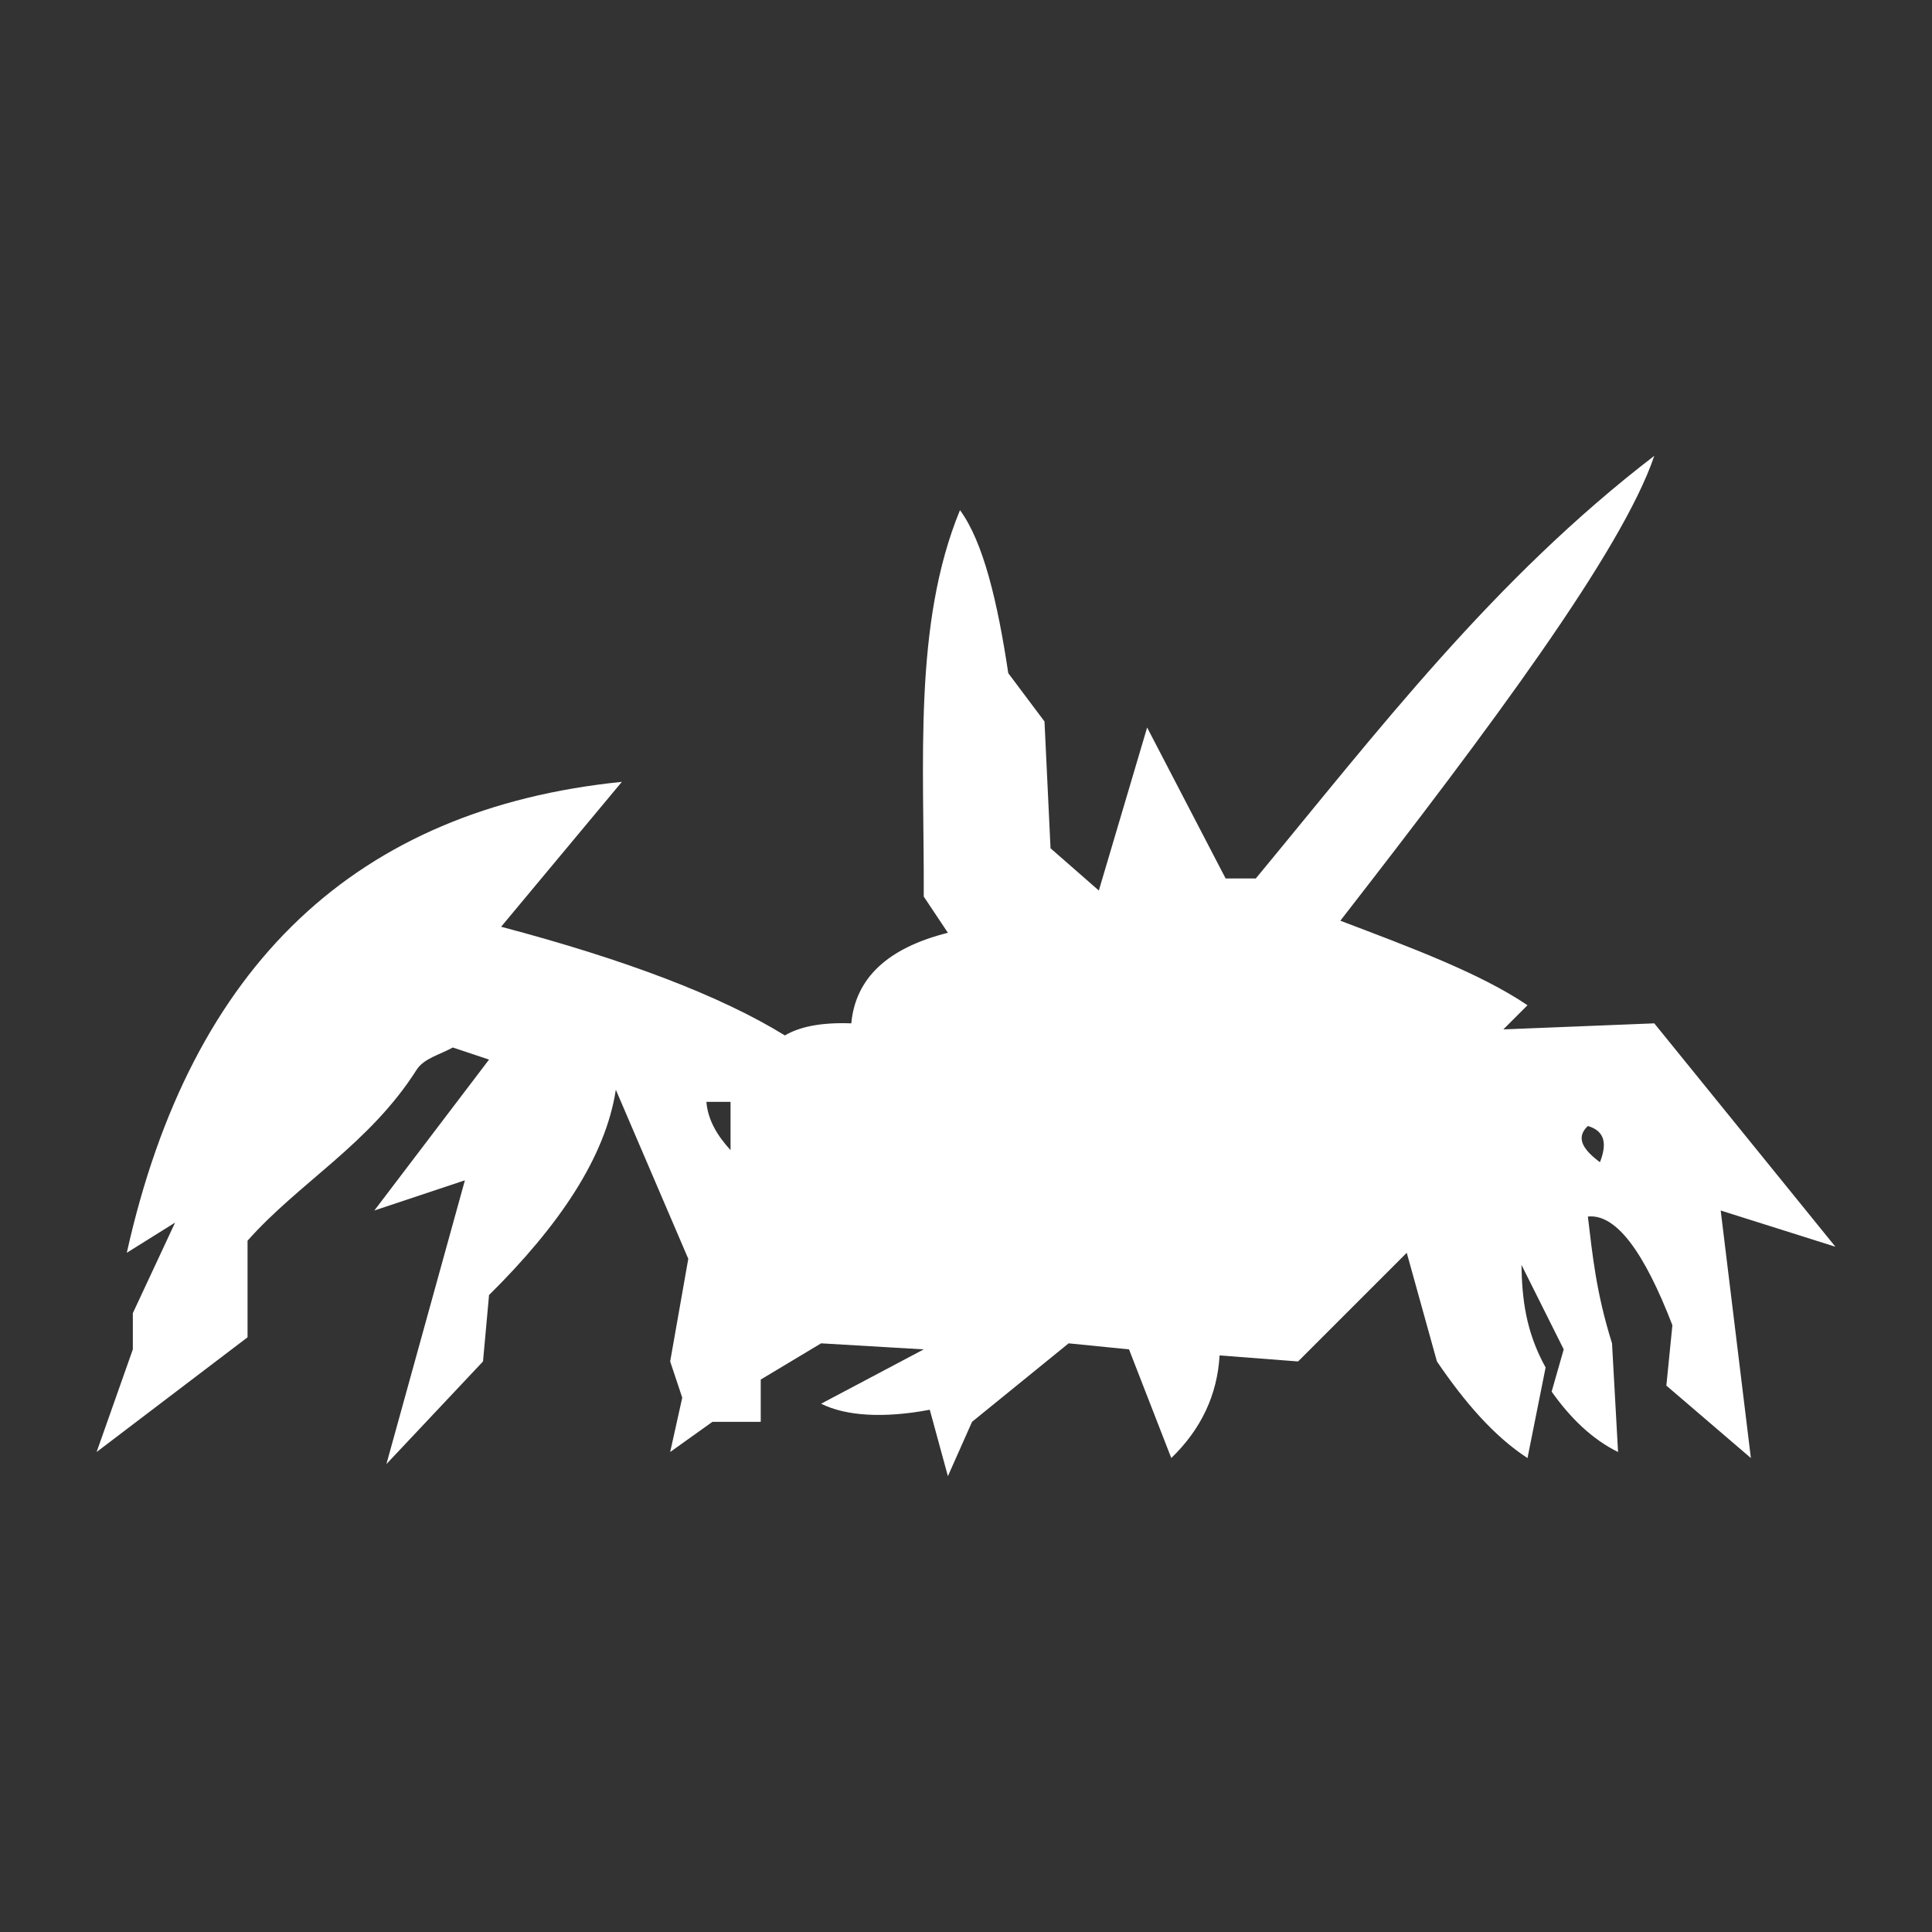<?xml version="1.0" encoding="UTF-8" standalone="no"?>
<!DOCTYPE svg PUBLIC "-//W3C//DTD SVG 1.1//EN" "http://www.w3.org/Graphics/SVG/1.1/DTD/svg11.dtd">
<svg width="100%" height="100%" viewBox="0 0 1000 1000" version="1.1" xmlns="http://www.w3.org/2000/svg" xmlns:xlink="http://www.w3.org/1999/xlink" xml:space="preserve" xmlns:serif="http://www.serif.com/" style="fill-rule:evenodd;clip-rule:evenodd;stroke-linejoin:round;stroke-miterlimit:2;">
    <rect x="0" y="0" width="1000" height="1000" fill="#333333" stroke="none"/>
    <g transform="matrix(6.25,0,0,6.25,-2696.87,-3473.44)">
        <path d="M510,633C504.975,634.26 502.345,636.779 502,640.5C499.479,640.407 497.717,640.784 496.5,641.5C491.218,638.246 483.385,635.246 473,632.5L483,620.5C461.101,622.721 447.321,635.572 442,659.5L446,657L442.5,664.5L442.5,667.5L439.5,676L452,666.5L452,658.5C456.267,653.679 462.081,650.516 466,644.347C466.604,643.395 467.929,643.097 469,642.5L472,643.5L462.5,656L470,653.5L463.5,677L471.5,668.5L472,663C477.772,657.29 481.636,651.617 482.5,646L488.5,660L487,668.5L488,671.5L487,676L490.5,673.5L494.5,673.5L494.5,670L499.5,667L508,667.5L499.5,672C501.547,673.022 504.684,673.221 508.5,672.5L510,678L512,673.5L520,667L525,667.5L528.5,676.5C530.997,674.085 532.312,671.246 532.5,668L539,668.5L548,659.5L550.5,668.5C552.791,671.871 555.24,674.711 558,676.5L559.5,669C557.825,665.976 557.547,663.216 557.5,660.5L561,667.5L560,671C561.552,673.187 563.34,674.937 565.5,676L565,667C563.672,662.758 563.387,659.686 563,656.5C565.364,656.25 567.695,659.518 570,665.5L569.5,670.5L576.5,676.5L574,656L583.5,659L568.5,640.5L556,641L558,639C554.069,636.337 548.238,634.181 542.5,632C554.806,616.171 565.833,601.395 568.5,593.5C555.182,603.716 545.613,616.278 535.5,628.5L533,628.5L526.5,616L522.5,629.5L518.5,626L518,615.5L515,611.5C514.115,605.613 512.938,600.63 511,598C507.1,607.473 508.053,618.944 508,630L510,633ZM564,652C563.33,651.5 562.811,651 562.595,650.5C562.378,650 562.463,649.5 563,649C564.485,649.438 564.562,650.563 564,652ZM492,651L492,647L490,647C490.12,648.49 490.89,649.794 492,651Z" style="fill:white;"/>
    </g>
</svg>
